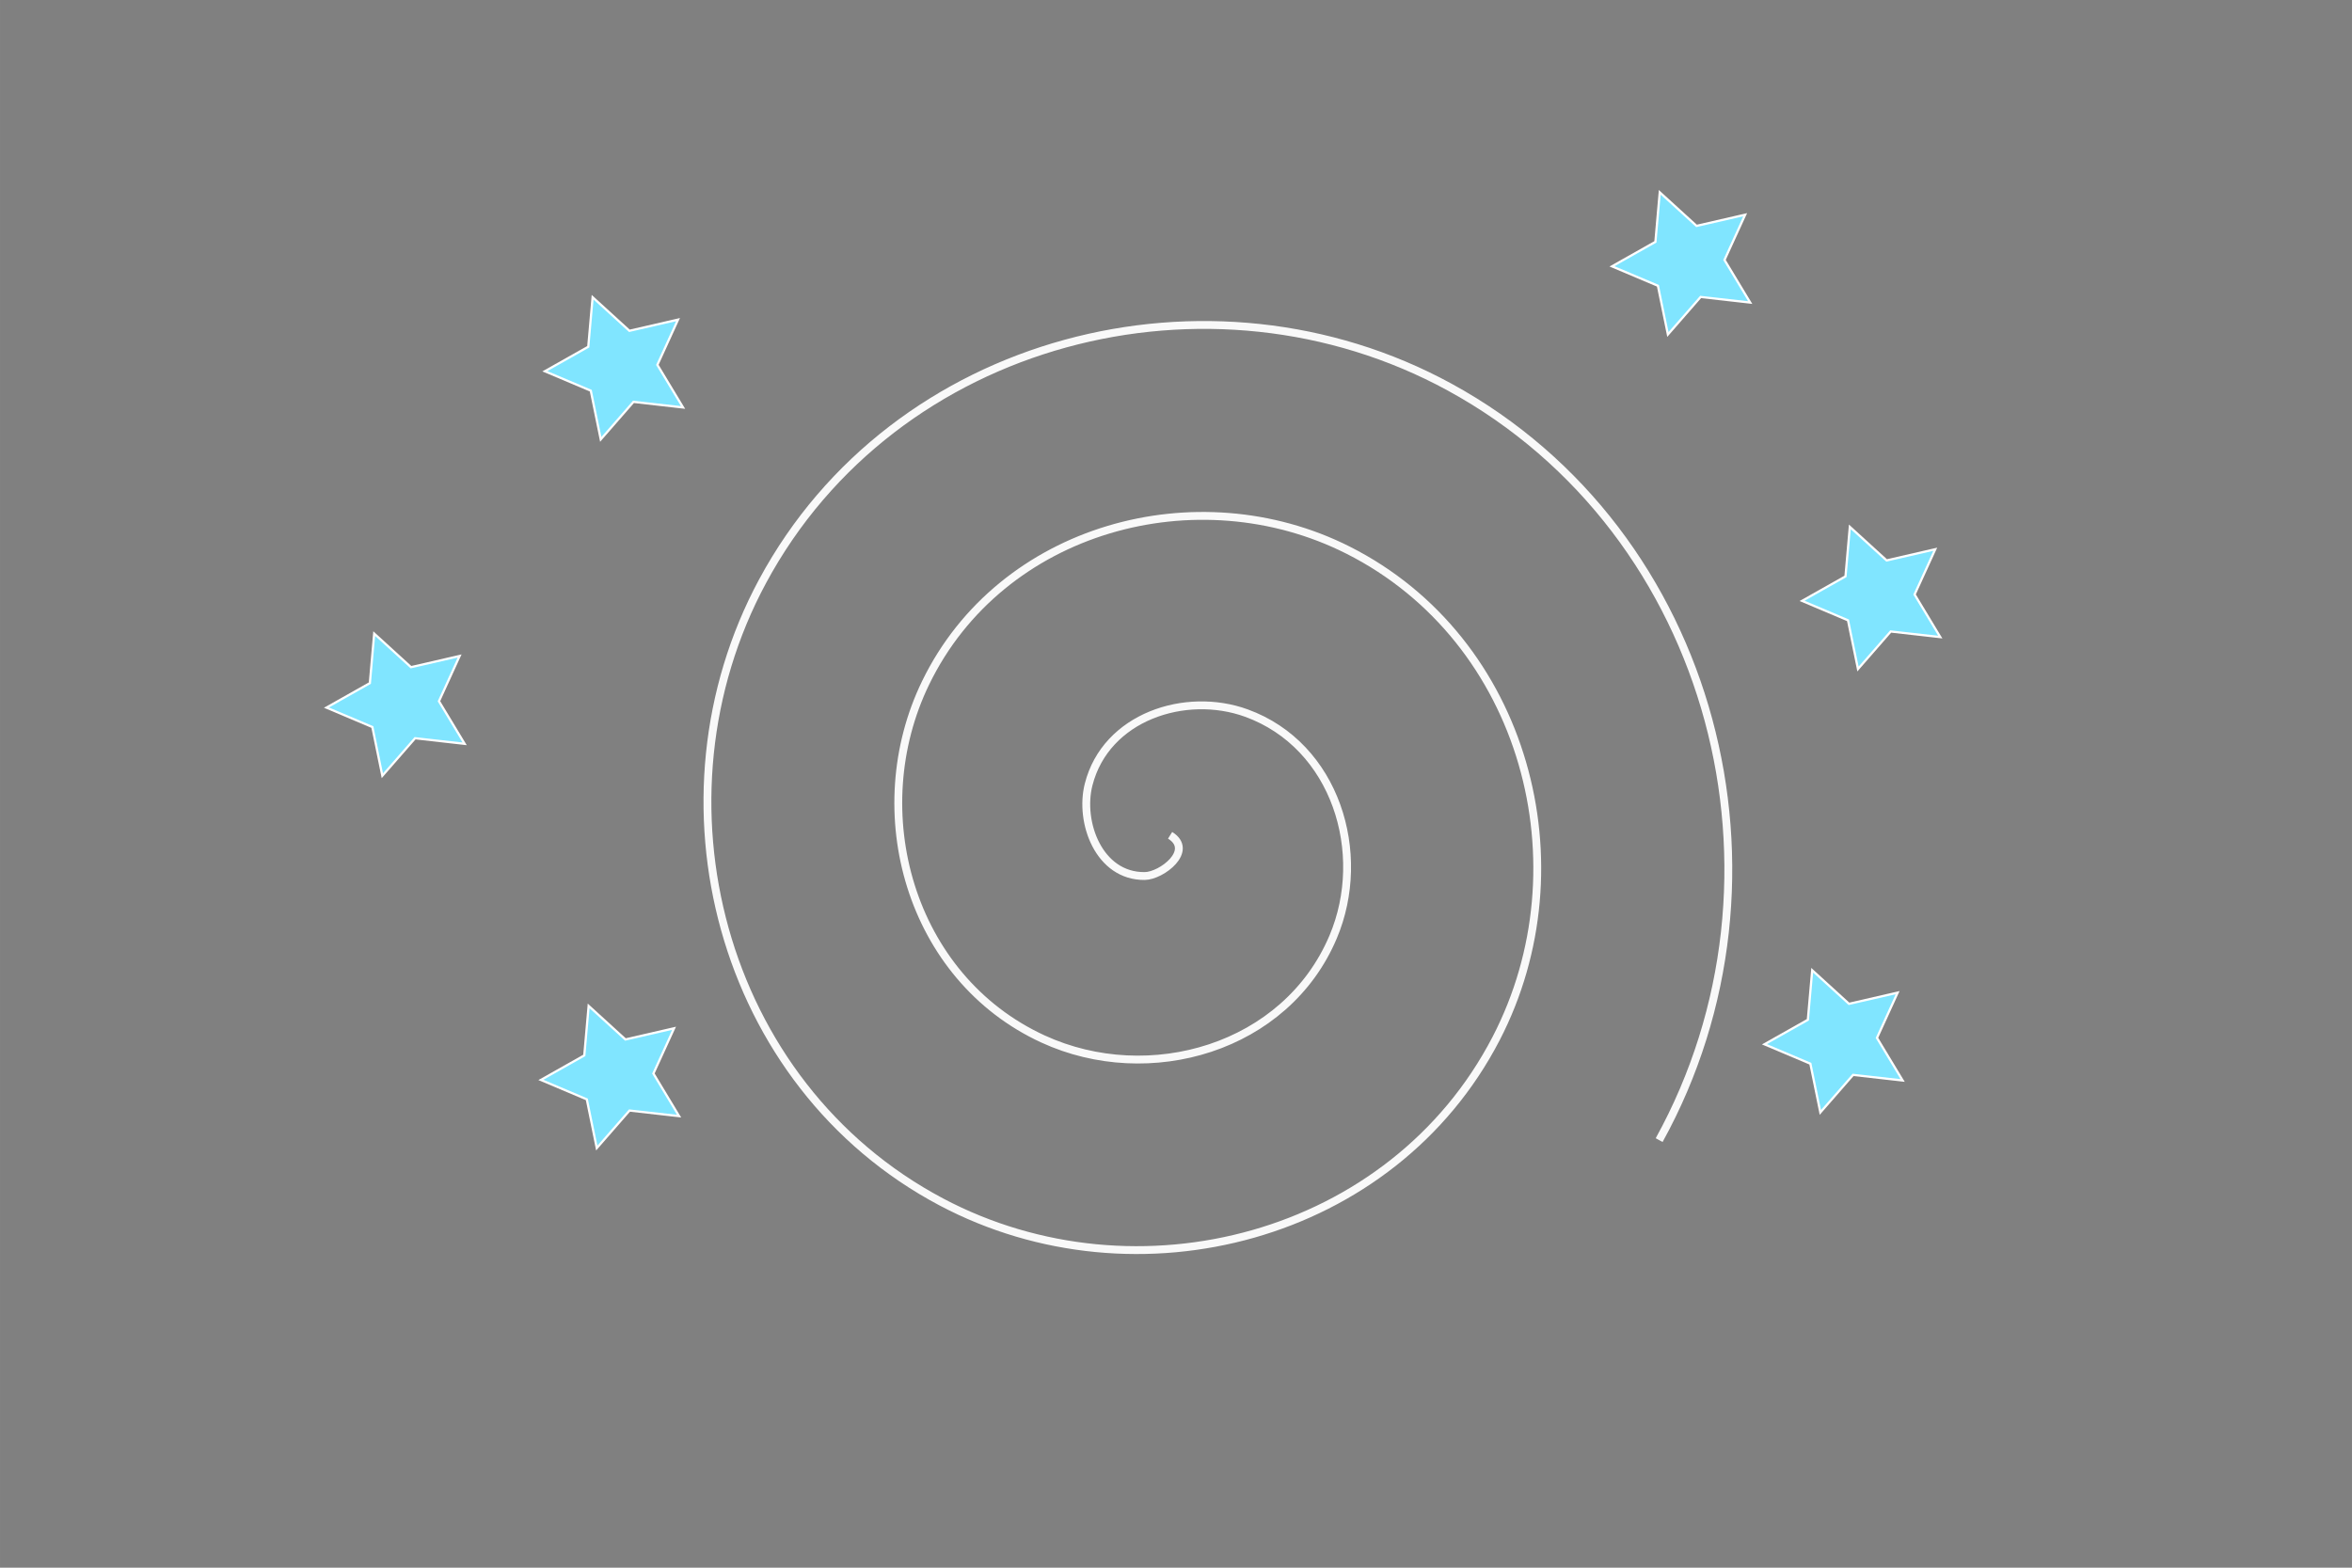 <?xml version="1.0" encoding="UTF-8" standalone="no"?>
<!-- Created with Inkscape (http://www.inkscape.org/) -->

<svg
   width="300"
   height="200"
   viewBox="0 0 79.375 52.917"
   version="1.1"
   id="svg8"
   inkscape:version="1.3 (0e150ed6c4, 2023-07-21)"
   sodipodi:docname="logo.svg"
   xmlns:inkscape="http://www.inkscape.org/namespaces/inkscape"
   xmlns:sodipodi="http://sodipodi.sourceforge.net/DTD/sodipodi-0.dtd"
   xmlns="http://www.w3.org/2000/svg"
   xmlns:svg="http://www.w3.org/2000/svg"
   xmlns:rdf="http://www.w3.org/1999/02/22-rdf-syntax-ns#"
   xmlns:cc="http://creativecommons.org/ns#"
   xmlns:dc="http://purl.org/dc/elements/1.1/">
  <rect x="0" y="0" width="79.375" height="52.917" fill="#808080" stroke="none"/>
  <defs
     id="defs2" />
  <sodipodi:namedview
     id="base"
     pagecolor="#ffd1ff"
     bordercolor="#666666"
     borderopacity="1.0"
     inkscape:pageopacity="0"
     inkscape:pageshadow="2"
     inkscape:zoom="3.959798"
     inkscape:cx="124.37503"
     inkscape:cy="98.363603"
     inkscape:document-units="mm"
     inkscape:current-layer="layer1"
     showgrid="false"
     units="px"
     inkscape:window-width="1920"
     inkscape:window-height="1017"
     inkscape:window-x="-8"
     inkscape:window-y="-8"
     inkscape:window-maximized="1"
     inkscape:showpageshadow="2"
     inkscape:pagecheckerboard="0"
     inkscape:deskcolor="#d1d1d1" />
  <g
     inkscape:label="Layer 1"
     inkscape:groupmode="layer"
     id="layer1"
     transform="translate(0,-244.083)">
    <flowRoot
       xml:space="preserve"
       id="flowRoot3725"
       style="font-style:normal;font-variant:normal;font-weight:normal;font-stretch:normal;font-size:48px;line-height:1.25;font-family:Arial;-inkscape-font-specification:Arial;letter-spacing:0px;word-spacing:0px;fill:#000000;fill-opacity:1;stroke:none"><flowRegion
         id="flowRegion3727"
         style="font-size:48px"><rect
           id="rect3729"
           width="274.004"
           height="80.56"
           x="5.556"
           y="7.818"
           style="font-size:48px;" /></flowRegion><flowPara
         id="flowPara3731" /></flowRoot>
    <flowRoot
       xml:space="preserve"
       id="flowRoot3733"
       style="font-style:normal;font-variant:normal;font-weight:normal;font-stretch:normal;font-size:40px;line-height:1.25;font-family:Arial;-inkscape-font-specification:Arial;letter-spacing:0px;word-spacing:0px;fill:#000000;fill-opacity:1;stroke:none"><flowRegion
         id="flowRegion3735"><rect
           id="rect3737"
           width="279.56"
           height="182.08"
           x="13.637"
           y="10.344" /></flowRegion><flowPara
         id="flowPara3739" /></flowRoot>
    <flowRoot
       xml:space="preserve"
       id="flowRoot3749"
       style="font-style:normal;font-variant:normal;font-weight:normal;font-stretch:normal;font-size:64px;line-height:1.25;font-family:Arial;-inkscape-font-specification:Arial;letter-spacing:0px;word-spacing:0px;fill:#000000;fill-opacity:1;stroke:none"><flowRegion
         id="flowRegion3751"
         style="font-size:64px"><rect
           id="rect3753"
           width="267.438"
           height="128.037"
           x="15.91"
           y="13.627"
           style="font-size:64px;" /></flowRegion><flowPara
         id="flowPara3755" /></flowRoot>
    <g
       aria-label="Беляев"
       transform="matrix(0.265,0,0,0.265,5.513,244.083)"
       style="font-style:normal;font-variant:normal;font-weight:normal;font-stretch:normal;font-size:64px;line-height:1.25;font-family:Arial;-inkscape-font-specification:'Arial, Normal';font-variant-ligatures:normal;font-variant-caps:normal;font-variant-numeric:normal;font-feature-settings:normal;text-align:start;letter-spacing:0px;word-spacing:0px;writing-mode:lr-tb;text-anchor:start;fill:#003380;fill-opacity:1;stroke:#000000;stroke-opacity:1"
       id="flowRoot3757" />
    <path
       sodipodi:type="spiral"
       style="fill:none;fill-rule:evenodd;stroke:#f9f9f9;stroke-width:0.265;fill-opacity:1;stroke-opacity:1"
       id="path4611"
       sodipodi:cx="39.489071"
       sodipodi:cy="272.27756"
       sodipodi:expansion="1"
       sodipodi:revolution="3"
       sodipodi:radius="19.44891"
       sodipodi:argument="-18.292049"
       sodipodi:t0="0"
       d="m 39.489,272.278 c 0.827,0.516 -0.287,1.37 -0.857,1.375 -1.545,0.015 -2.218,-1.813 -1.893,-3.09 0.582,-2.284 3.265,-3.158 5.323,-2.411 3.02,1.097 4.121,4.735 2.929,7.556 -1.588,3.76 -6.21,5.092 -9.789,3.447 -4.503,-2.07 -6.067,-7.688 -3.965,-12.022 2.547,-5.248 9.168,-7.046 14.254,-4.482 5.994,3.021 8.026,10.649 5,16.487 -3.493,6.741 -12.13,9.007 -18.72,5.518 -7.488,-3.964 -9.989,-13.612 -6.036,-20.953 4.434,-8.236 15.094,-10.971 23.186,-6.554 8.983,4.904 11.954,16.576 7.072,25.418" />
    <path
       sodipodi:type="star"
       style="fill:#80e5ff;stroke:#ffffff;stroke-width:0.265;stroke-opacity:1"
       id="path4659"
       sodipodi:sides="5"
       sodipodi:cx="15.501634"
       sodipodi:cy="273.14618"
       sodipodi:r1="8.8965025"
       sodipodi:r2="4.4482512"
       sodipodi:arg1="0.57133748"
       sodipodi:arg2="1.199656"
       inkscape:flatsided="false"
       inkscape:rounded="0"
       inkscape:randomized="0"
       d="m 22.985,277.957 -5.87,-0.665 -3.876,4.459 -1.181,-5.789 -5.438,-2.309 5.14,-2.912 0.515,-5.885 4.358,3.989 5.757,-1.329 -2.447,5.377 z"
       inkscape:transform-center-x="0.19932151"
       inkscape:transform-center-y="0.044541252"
       transform="matrix(0.285,0,0,0.284,9.13,190.251)" />
    <path
       sodipodi:type="star"
       style="fill:#80e5ff;stroke:#ffffff;stroke-width:0.265;stroke-opacity:1"
       id="path4659-6"
       sodipodi:sides="5"
       sodipodi:cx="15.501634"
       sodipodi:cy="273.14618"
       sodipodi:r1="8.8965025"
       sodipodi:r2="4.4482512"
       sodipodi:arg1="0.57133748"
       sodipodi:arg2="1.199656"
       inkscape:flatsided="false"
       inkscape:rounded="0"
       inkscape:randomized="0"
       d="m 22.985,277.957 -5.87,-0.665 -3.876,4.459 -1.181,-5.789 -5.438,-2.309 5.14,-2.912 0.515,-5.885 4.358,3.989 5.757,-1.329 -2.447,5.377 z"
       inkscape:transform-center-x="0.19932151"
       inkscape:transform-center-y="0.044541252"
       transform="matrix(0.285,0,0,0.284,16.367,202.818)" />
    <path
       sodipodi:type="star"
       style="fill:#80e5ff;stroke:#ffffff;stroke-width:0.265;stroke-opacity:1"
       id="path4659-64"
       sodipodi:sides="5"
       sodipodi:cx="15.501634"
       sodipodi:cy="273.14618"
       sodipodi:r1="8.8965025"
       sodipodi:r2="4.4482512"
       sodipodi:arg1="0.57133748"
       sodipodi:arg2="1.199656"
       inkscape:flatsided="false"
       inkscape:rounded="0"
       inkscape:randomized="0"
       d="m 22.985,277.957 -5.87,-0.665 -3.876,4.459 -1.181,-5.789 -5.438,-2.309 5.14,-2.912 0.515,-5.885 4.358,3.989 5.757,-1.329 -2.447,5.377 z"
       inkscape:transform-center-x="0.19932151"
       inkscape:transform-center-y="0.044541252"
       transform="matrix(0.285,0,0,0.284,16.501,178.897)" />
    <path
       sodipodi:type="star"
       style="fill:#80e5ff;stroke:#ffffff;stroke-width:0.265;stroke-opacity:1"
       id="path4659-4"
       sodipodi:sides="5"
       sodipodi:cx="15.501634"
       sodipodi:cy="273.14618"
       sodipodi:r1="8.8965025"
       sodipodi:r2="4.4482512"
       sodipodi:arg1="0.57133748"
       sodipodi:arg2="1.199656"
       inkscape:flatsided="false"
       inkscape:rounded="0"
       inkscape:randomized="0"
       d="m 22.985,277.957 -5.87,-0.665 -3.876,4.459 -1.181,-5.789 -5.438,-2.309 5.14,-2.912 0.515,-5.885 4.358,3.989 5.757,-1.329 -2.447,5.377 z"
       inkscape:transform-center-x="0.19932151"
       inkscape:transform-center-y="0.044541252"
       transform="matrix(0.285,0,0,0.284,52.515,175.356)" />
    <path
       sodipodi:type="star"
       style="fill:#80e5ff;stroke:#ffffff;stroke-width:0.265;stroke-opacity:1"
       id="path4659-9"
       sodipodi:sides="5"
       sodipodi:cx="15.501634"
       sodipodi:cy="273.14618"
       sodipodi:r1="8.8965025"
       sodipodi:r2="4.4482512"
       sodipodi:arg1="0.57133748"
       sodipodi:arg2="1.199656"
       inkscape:flatsided="false"
       inkscape:rounded="0"
       inkscape:randomized="0"
       d="m 22.985,277.957 -5.87,-0.665 -3.876,4.459 -1.181,-5.789 -5.438,-2.309 5.14,-2.912 0.515,-5.885 4.358,3.989 5.757,-1.329 -2.447,5.377 z"
       inkscape:transform-center-x="0.19932151"
       inkscape:transform-center-y="0.044541252"
       transform="matrix(0.285,0,0,0.284,58.93,186.648)" />
    <path
       sodipodi:type="star"
       style="fill:#80e5ff;stroke:#ffffff;stroke-width:0.265;stroke-opacity:1"
       id="path4659-94"
       sodipodi:sides="5"
       sodipodi:cx="15.501634"
       sodipodi:cy="273.14618"
       sodipodi:r1="8.8965025"
       sodipodi:r2="4.4482512"
       sodipodi:arg1="0.57133748"
       sodipodi:arg2="1.199656"
       inkscape:flatsided="false"
       inkscape:rounded="0"
       inkscape:randomized="0"
       d="m 22.985,277.957 -5.87,-0.665 -3.876,4.459 -1.181,-5.789 -5.438,-2.309 5.14,-2.912 0.515,-5.885 4.358,3.989 5.757,-1.329 -2.447,5.377 z"
       inkscape:transform-center-x="0.19932151"
       inkscape:transform-center-y="0.044541252"
       transform="matrix(0.285,0,0,0.284,57.66,201.615)" />
  </g>
</svg>

